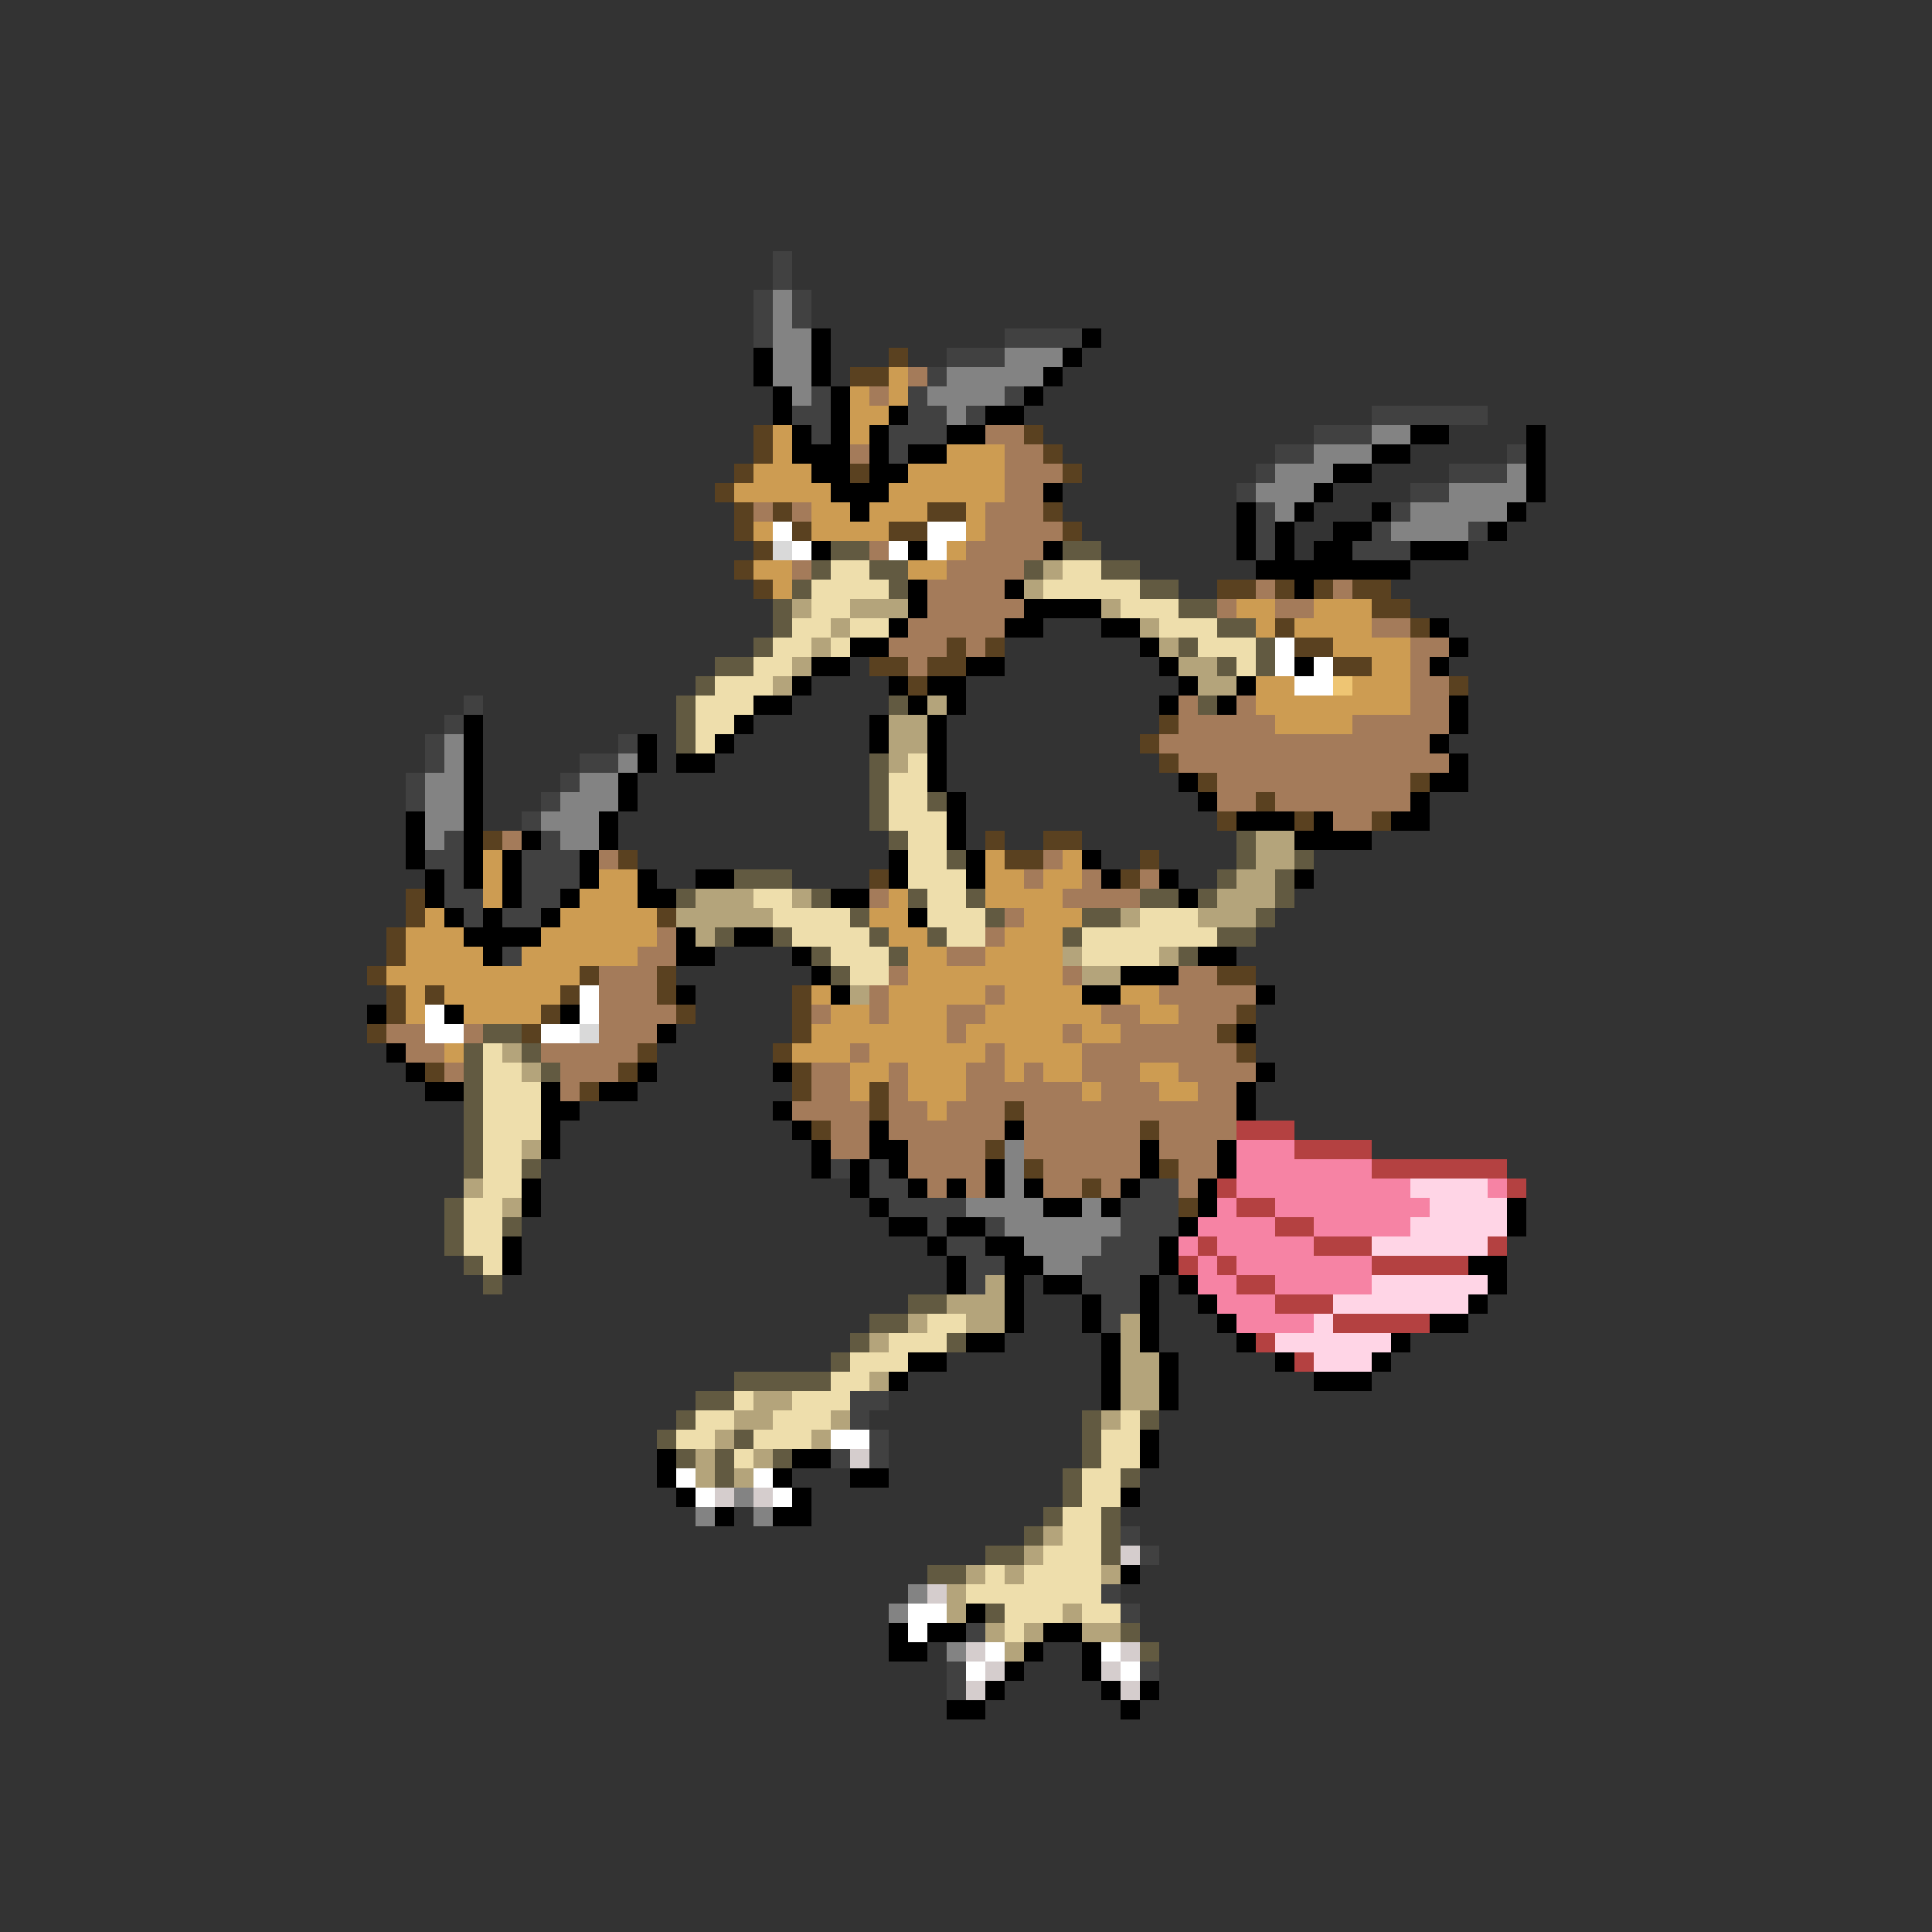 <svg width="100" height="100" viewBox="0 0 100 100" fill="none" xmlns="http://www.w3.org/2000/svg">
<rect x="0" y="0" width="100" height="100" fill="#333333" stroke="none"/>
<path fill-rule="evenodd" clip-rule="evenodd" d="M41 28H40V29H41V28ZM31 53H30V54H31V53Z" fill="#D9D9D9"/>
<path fill-rule="evenodd" clip-rule="evenodd" d="M56 17H57V18H56V17ZM55 19V18H56V19H55ZM54 20V19H55V20H54ZM53 21V20H54V21H53ZM51 22V21H53V22H51ZM49 23V22H51V23H49ZM47 24V23H49V24H47ZM41 22V24H42V25H43V26H44V27H45V26H46V25H47V24H46V22H47V21H46V22H45V24V25H44V20H43V17H42V20H43V23H42V22H41ZM40 20H41V22H40V20ZM40 20H39V18H40V20ZM79 22H80V26H79V22ZM78 27V26H79V27H78ZM78 27V28H77V27H78ZM71 26H72V27H71V26ZM73 29H70V28H71V27H69V28H68V29H67V27H68V26H69V25H71V24H73V23H75V22H73V23H71V24H69V25H68V26H67V27H66V29H65V26H64V29H65V30H67V31H68V30H73V29ZM73 29V28H76V29H73ZM74 32H75V33H74V32ZM75 34V33H76V34H75ZM75 34V35H74V34H75ZM76 36H75V38H74V39H75V40H74V41H73V42H72V43H73H74V41H75H76V39H75V38H76V36ZM68 42H69V43H71V44H67V43H68V42ZM67 43H64V42H67V43ZM68 45H67V46H68V45ZM62 50V49H64V50H62ZM61 50H58V51H56V52H58V51H61V50ZM66 51H65V52H66V51ZM64 53H65V54H64V53ZM66 55H65V56H64V58H65V56H66V55ZM64 59H63V61H62V63H61V64H60V66H59V70H60V73H61V70H60V66H61V67H62V68H63V69H64V70H65V69H64V68H63V67H62V66H61V64H62V63H63V61H64V59ZM79 62H78V64H79V62ZM77 65H76V66H77V67H76V68H74V69H76V68H77V67H78V65H77ZM67 70H66V71H67V70ZM71 70H72V71H71V70ZM71 71V72H68V71H71ZM72 70V69H73V70H72ZM68 34H67V35H68V34ZM64 35H65V36H64V35ZM63 36H64V37H63V36ZM60 36H61V37H60V36ZM61 35V34H60V33H59V32H57V31H53V30H52V31H53V32H52V33H54V32H57V33H59V34H60V35H61ZM61 35V36H62V35H61ZM55 28H54V29H55V28ZM54 25H55V26H54V25ZM42 28H43V29H42V28ZM48 28H47V29H48V28ZM47 30H48V32H47V30ZM46 33V32H47V33H46ZM44 34V33H46V34H44ZM42 35V34H44V35H42ZM41 36V35H42V36H41ZM39 37V36H41V37H39ZM38 38V37H39V38H38ZM37 39V38H38V39H37ZM37 39V40H35V39H37ZM46 35H47V36H46V35ZM48 36H47V37H48V41H49V44H50V46H51V44H50V41H49V37H50V36V35H52V34H50V35H48V36ZM48 36V37H49V36H48ZM45 37H46V39H45V37ZM46 44H47V46H46V44ZM57 44H56V45H57V46H58V45H57V44ZM61 45H60V46H61V47H62V46H61V45ZM62 40H61V41H62V42H63V41H62V40ZM47 47H48V48H47V47ZM44 51H43V50H42V49H41V50H42V51H43V52H44V51ZM35 48H36V49H37V50H35V49V48ZM34 45H33V46V47H35V46H34V45ZM38 46V45H36V46H38ZM40 49V48H38V49H40ZM43 46H45V47H43V46ZM34 38H33V40H32V42H31V44H30V46H29V47H28V48H26V47H27V44H28V43H27V44H26V47H25V48H24V47H23V45H22V42H21V45H22V47H23V48H24V49H25V50H26V49H28V48H29V47H30V46H31V44H32V42H33V40H34V38ZM25 37H24V46H25V37ZM29 52H30V53H29V52ZM36 51H35V52H36V51ZM34 53H35V54H34V53ZM34 55H33V56H31V57H33V56H34V55ZM40 55H41V56H40V55ZM41 57H40V58H41V59H42V61H43V59H42V58H41V57ZM46 62H45V60H46V61H47V62H48V61H47V59H46V58H45V60H44V62H45V63H46V64H48V65H49V67H50V65H49V64H51V65H52V66V69H50V70H52V69H53V66H54V67H56V69H57V73H58V69H57V67H56V66H54V65H53V64H51V63H49V64H48V63H46V62ZM50 61H49V62H50V61ZM53 58H52V59H53V58ZM53 61H54V62H53V61ZM54 62H56V63H54V62ZM58 62H57V63H58V62ZM59 61V62H58V61H59ZM59 61V59H60V61H59ZM47 71H46V72H47V71ZM47 71V70H49V71H47ZM29 57H30V58H29V60H28V56H29V57ZM24 52H23V53H24V52ZM19 52H20V53H19V52ZM21 54H20V55H21V56H22V57H24V56H22V55H21V54ZM27 61H28V63H27V61ZM27 64H26V66H27V64ZM51 60H52V62H51V60ZM46 76V77H44V76H46ZM43 76V75H41V76H40V77H41V78H40V79H42V78V77H41V76H43ZM48 86V85H50V84H51V83H50V84H48V85H47V84H46V85V86H48ZM56 85V84H54V85H53V86H52V87H51V88H49V89H51V88H52V87H53V86H54V85H56ZM57 87V85H56V87H57ZM58 88V87H57V88H58ZM59 88V89H58V88H59ZM59 88V87H60V88H59ZM34 75H35V77H34V75ZM35 77H36V78H35V77ZM37 78H38V79H37V78ZM59 81H58V82H59V81ZM59 77H58V78H59V77ZM59 74H60V76H59V74Z" fill="black"/>
<path fill-rule="evenodd" clip-rule="evenodd" d="M67 58H64V59H67V60H71V61H78V62H79V61H78V60H71V59H67V58ZM64 61H63V62H64V63H66V64H68V65H71V66H76V65H71V64H68V63H66V62H64V61ZM63 64H62V65H61V66H62V65H63V66H64V67H66V68H69V69H74V68H69V67H66V66H64V65H63V64ZM66 69H65V70H66V69ZM67 70H68V71H67V70ZM77 64H78V65H77V64Z" fill="#B44141"/>
<path fill-rule="evenodd" clip-rule="evenodd" d="M73 61H74H77V62H78V64H77V65H71V64H73V63H74V62H73V61ZM71 67V66H77V67H76V68H69V67H71ZM69 68V69H71H72V70H71V71H68V70H66V69H68V68H69Z" fill="#FFD5E6"/>
<path fill-rule="evenodd" clip-rule="evenodd" d="M64 59H66H67V60H68H71V61H73V62H74V63H73V64H71H68V63H66V62H64V59ZM62 64V63H63V62H64V63H66V64H68V65H71V67H68H66V66H64V65H63V64H62ZM62 65H61V64H62V65ZM62 65H63V66H64V67H66V68H68V69H66H64V68H63V67H62V65ZM77 61H78V62H77V61Z" fill="#F683A4"/>
<path fill-rule="evenodd" clip-rule="evenodd" d="M40 27H41V28H40V27ZM41 28H42V29H41V28ZM31 51H30V53H28V54H30V53H31V51ZM22 52H23V53H24V54H23H22V52ZM45 74H43V75H45V74ZM35 76H36V77H35V76ZM36 77H37V78H36V77ZM41 77H40V76H39V77H40V78H41V77ZM47 83H48H49V84H48V85H47V83ZM50 86H51V87H50V86ZM51 86V85H52V86H51ZM57 85H58V86H57V85ZM58 86H59V87H58V86ZM46 28H47V29H46V28ZM49 27H48V29H49V28H50V27H49ZM67 33H66V35H67V36H69V35V34H68V35H67V33Z" fill="white"/>
<path fill-rule="evenodd" clip-rule="evenodd" d="M40 13H41V15H40V13ZM40 15V18H39V15H40ZM41 15H42V17H41V15ZM56 17H52V18H49V19H48V20H47V21V22H46V24H47V23H49V21H48V20H49V19H52V18H56V17ZM77 21H71V22H68V23H66V24H65V25H64V26H65V29H66V26H65V25H66V24H68V23H71V22H77V21ZM24 36H25V37H24V36ZM23 38V37H24V38H23ZM22 40V38H23V40H22ZM22 40V42H21V40H22ZM24 43H23V44H22V45H23V47H24V48H25V46H24V43ZM27 49H26V50H27V49ZM46 60H45V62H46V63H47H48V64H49V65H50V67H51V66H52V65H51V64H52V63H51V64H50H49V63H50V62H47V61H46V60ZM59 61H60H61V64H60V66H59V68H58V69H57V67H56V65H57V64H58V62H59V61ZM44 72H45H46V73H45V74H44V72ZM45 74H46V76H45V74ZM44 75H43V76H44V75ZM49 86H50V88H49V86ZM51 84H50V85H51V84ZM59 86H60V87H59V86ZM59 83H58V82H57V83H58V84H59V83ZM59 79H58V80H59V81H60V80H59V79ZM43 60H44V61H43V60ZM28 42H27V43H28V44H27V46V47H26V48H28V47H29V46H30V44H29V43H28V42ZM29 41V42H28V41H29ZM30 40H29V41H30V40ZM32 39V40H30V39H32ZM32 39V38H33V39H32ZM78 23H79V24H78V23ZM75 25V24H78V25H75ZM73 26V25H75V26H73ZM72 27V26H73V27H72ZM72 27V28H73V29H70V28H71V27H72ZM76 27H77V28H76V27ZM53 20H52V21H53V20ZM50 21H51V22H50V21ZM43 20H42V21H41V22H42V23H43V20Z" fill="#414141"/>
<path fill-rule="evenodd" clip-rule="evenodd" d="M40 15H41V17H42V21H41V20H40V15ZM23 38H24V43H23V44H22V40H23V38ZM52 59H53V62H54V63H56V62H57V63H58V64H57V65H56V66H54V65H53V64H52V63H51H50V62H51H52V59ZM39 77H38V78H39V79H40V78H39V77ZM37 78H36V79H37V78ZM47 83H46V84H47V83ZM47 83H48V82H47V83ZM50 85H49V86H50V85ZM29 42H28V43H29V44H31V42H32V41V40H33V39H32V40H30V41H29V42ZM48 20H49V19H52V18H54H55V19H54V20H52V21H50V22H49V21H48V20ZM66 25H65V26H66V27H67V26H68V25H69V24H71V23H73V22H71V23H69H68V24H66V25ZM73 27H72V28H73H75H76V27H78V26H79V24H78V25H75V26H73V27Z" fill="#838383"/>
<path fill-rule="evenodd" clip-rule="evenodd" d="M47 18H46V19H44V20H46V19H47V18ZM39 22H40V24H39V22ZM38 25V24H39V25H38ZM38 26H37V25H38V26ZM39 28H38V26H39V28ZM39 29V28H40V29H39ZM39 30H38V29H39V30ZM39 30H40V31H39V30ZM40 26H41V27H40V26ZM41 27H42V28H41V27ZM49 33H50V34V35H48V34H49V33ZM47 35H48V36H47V35ZM47 35H45V34H47V35ZM51 43H52V44H51V43ZM54 44V45H52V44H54ZM54 44V43H56V44H54ZM59 44H60V45H59V44ZM59 45V46H58V45H59ZM21 46H22V48H21V46ZM20 50V48H21V50H20ZM20 51H19V50H20V51ZM20 53V51H21V53H20ZM20 53V54H19V53H20ZM23 51H22V52H23V51ZM23 55H22V56H23V55ZM28 53H27V54H28V53ZM29 52V53H28V52H29ZM30 51H29V52H30V51ZM30 51H31V50H30V51ZM31 56H30V57H31V56ZM32 55H33V56H32V55ZM33 55V54H34V55H33ZM35 52H36V53H35V52ZM35 52H34V50H35V52ZM34 47H35V48H34V47ZM42 51H41V54H40V55H41V57H42V55H41V54H42V51ZM42 58H43V59H42V58ZM46 56H45V58H46V56ZM51 59H52V60H51V59ZM53 57H52V58H53V57ZM53 60H54V61H53V60ZM57 61H56V62H57V61ZM59 58H60V59H59V58ZM61 60H60V61H61V60ZM61 62H62V63H61V62ZM65 54H64V53H65V52H64V53H63V54H64V55H65V54ZM46 45H45V46H46V45ZM63 50H65V51H63V50ZM33 44H32V45H33V44ZM25 43H26V44H25V43ZM52 33H51V34H52V33ZM45 24H44V25H45V24ZM46 28V27H48V28H46ZM50 27H48V26H50V27ZM53 22H54V23H53V22ZM55 24H54V23H55V24ZM55 24H56V25H55V24ZM55 26H54V27H55V28H56V27H55V26ZM67 30H66V31H67V30ZM66 32H67V33H66V32ZM69 34H67V33H69V34ZM69 34H71V35H69V34ZM69 30H68V31H69V30ZM73 32H74V33H73V32ZM73 32H71V31H70V30H72V31H73V32ZM76 35H75V36H76V35ZM73 40H74V41H73V40ZM72 42H71V43H72V42ZM67 42H68V43H67V42ZM66 41H65V42H66V41ZM63 42H64V43H63V42ZM63 40H62V41H63V40ZM60 39H61V40H60V39ZM60 38H61V37H60V38ZM60 38V39H59V38H60ZM65 30H63V31H65V30Z" fill="#5A4120"/>
<path fill-rule="evenodd" clip-rule="evenodd" d="M45 28H43V29H42V30H41V31H40V33H39V34H37V35H36V36H35V39H36V36H37V35H39V34H40V33H41V31H42V30H43V29H45V30H46V31H47V30V29H45V28ZM54 29H53V30H54V29ZM61 33H62V34H61V33ZM64 34H63V35H64V34ZM62 36H63V37H62V36ZM48 41H49V42H48V41ZM47 43H46V39H45V43H46V44H47V43ZM35 46H36V47H35V46ZM28 54H27V53H25V54H24V61H25V54H27V55H28V56H29V55H28V54ZM28 60H27V61H28V60ZM26 63H27V64H26V63ZM25 65H24V62H23V65H24V66H25V67H26V66H25V65ZM38 48H37V49H38V48ZM40 48H41V49H40V48ZM43 46H42V47H43V46ZM42 49H43V50H42V49ZM43 50H44V51H43V50ZM44 47H45V48H44V47ZM46 49H45V48H46V49ZM46 49H47V50H46V49ZM49 48H48V49H49V48ZM47 46H48V47H47V46ZM50 44H49V45H50V44ZM50 46H51V47H50V46ZM51 47H52V48H51V47ZM55 48H56V49H55V48ZM56 48V47H58V48H56ZM63 46H62V47H63V46ZM64 45V46H63V45H64ZM64 45H65V43H64V45ZM62 49H61V50H62V49ZM65 47H66V48H65V47ZM65 48V49H63V48H65ZM67 45V47H66V45H67ZM67 45V44H68V45H67ZM46 36H47V37H46V36ZM35 75H36V76H35V75ZM35 74V75H34V74H35ZM35 74H36V73H38V72H43V71H44V70H45V69H47V68H49V67H47V68H45V69H44V70H43V71H38V72H36V73H35V74ZM39 74H38V75H37V77H38V75H39V74ZM40 75H41V76H40V75ZM50 69H49V70H50V69ZM59 73H60V74H59V73ZM59 76H58V77H59V76ZM59 85H60V86H59V85ZM59 85H58V84H59V85ZM51 83H52V84H51V83ZM54 79H53V80H51V81H53V80H54V79ZM55 78V79H54V78H55ZM56 76H55V78H56V76ZM56 76V73H57V76H56ZM50 82V81H48V82H50ZM57 78H58V81H57V78ZM38 45H41V46H38V45ZM59 46H61V47H59V46ZM57 28H55V29H57V30H59V31H61V32H63V33H65V35H66V33H65V32H63V31H61V30H59V29H57V28Z" fill="#625A41"/>
<path fill-rule="evenodd" clip-rule="evenodd" d="M54 29H55V30H54V29ZM54 30V31H53V30H54ZM42 31H41V32H42V31ZM43 32H44V33H43V32ZM42 34V33H43V34H42ZM41 35V34H42V35H41ZM41 35V36H40V35H41ZM44 32H47V31H44V32ZM48 36H49V37H48V36ZM48 37V39H47V40H46V39V37H48ZM42 46H41V47H42V46ZM44 51H45V52H44V51ZM27 54H26V55H27V56H28V55H27V54ZM28 59H27V60H28V59ZM24 61H25V62H24V61ZM26 62H27V63H26V62ZM38 76H39V77H38V76ZM39 76V75H40V76H39ZM37 74H38V75H37V74ZM37 75V77H36V75H37ZM38 73V74H40V73H41V72H39V73H38ZM43 74H42V75H43V74ZM43 74H44V73H43V74ZM46 69H45V70H46V69ZM45 71H46V72H45V71ZM48 68H47V69H48V68ZM49 67H50H51V66H52V67V69H50V68H49V67ZM57 73H58V74H57V73ZM58 73V70V68H59V70H60V73H58ZM55 79H54V80H53V81H52V82H53V81H54V80H55V79ZM50 81H51V82H50V81ZM50 82V84H49V82H50ZM52 84H51V85H52V86H53V85H54V84H53V85H52V84ZM55 83H56V84H55V83ZM56 84H58V85H56V84ZM58 81H57V82H58V81ZM35 47H36V46H39V47H40V48H39H37V49H36V48H35V47ZM57 31H58V32H57V31ZM60 32H59V33H60V34H61V35H62V36H64V35H63V34H61V33H60V32ZM56 49H55V50H56V51H58V50H56V49ZM58 47H59V48H58V47ZM61 49H60V50H61V49ZM63 46H64V45H65V43H67V45H66V47H65V48H62V47H63V46Z" fill="#B4A47B"/>
<path fill-rule="evenodd" clip-rule="evenodd" d="M44 29H43V30H42V32H41V33H40V34H39V35H38H37V36H36V39H37V38H38V37H39V36H40V35H41V34H42V33H43V34H44V33H46V32H44V31H45H46V30H45V29H44ZM44 32V33H43V32H44ZM47 39H48V40V42H49V45H50V47H51V49H49V48H48V47V46H47V45V43H46V42V40H47V39ZM59 47H62V48H63V49H60V50H56V48H59V47ZM25 54H26V55H27V56H28V59H27V62H26V65V66H25V65H24V62H25V55V54ZM38 72H39V73H38V72ZM38 73V74H37V75H35V74H36V73H38ZM39 75H38V76H39V75ZM39 75V74H40V73H41V72H43V71H44V70H46V69H48V68H50V69H49V70H47V71H45V72H44V73H43V74H42V75H39ZM55 84V83H56V84H58V83H57V82V80V78H58V76H59V74V73H58V74H57V76H56V78H55V80H54V81H53V82H52V81H51V82H50V83H52V84V85H53V84H55ZM41 47V46H39V47H40V48H41V49H43V50H44V51H46V50V49H45V48H44V47H41ZM55 29H57V30H59V31H61V32H63V33H65V34V35H64V34H62V33H60V32H58V31H54V30H55V29Z" fill="#EEDEAC"/>
<path fill-rule="evenodd" clip-rule="evenodd" d="M47 19H46V21H45V20H44V23H45V22H46V21H47V19ZM41 22H40V24H39V25H38V26H39H42V28H44H46V27H48V26H49H50V28H49V29H47V30H49V29H50V28H51V26H52V23H49V24H47V25H46V26H45V27H44V26H43V25H42V24H41V22ZM40 27H39V28H40V27ZM40 30V31H41V30V29H39V30H40ZM66 31H64V32H65V33H66V32V31ZM68 32H67V33H68H69V34H71V35H70V36H67V35H65V37H66V38H67H70V37H71H73V33H71V31H68V32ZM52 44H51V45V47H53V48H52V49H51V50H49V49H48V48H47V46H46V47H45V48H46V49H47V51H46V53H45V52H43V51H42V52H43V53H42V54H41V55H44V57H45V56H46V55H47V57H48V58H49V57H50V55H51V54H52V55V56H53V55H54V56H56V57H57V56H56V55V54H58V53H57V52H56V51H55V48H56V47H55V46H56V45V44H55V45H54V46H53V45H52V44ZM56 54H55V53H56V54ZM44 55V54H45V55H44ZM51 51H52V52H51V51ZM51 52V53H50V54H49V52H51ZM60 51H58V52H59V53H61V52H60V51ZM61 56V55H59V56H60V57H62V56H61ZM23 54H24V55H23V54ZM21 50H20V51H21V53H22V51H23V52H24V53H25H28V52H29V51H30V50H31H33V49H34V47H33V45H31V46H30V47H29V48H28V49H27V50H25V49H24V48H23V47H22V48H21V50ZM26 44H25V47H26V44Z" fill="#CD9C52"/>
<path fill-rule="evenodd" clip-rule="evenodd" d="M48 19H47V20H48V19ZM53 22H51V23H52V26H51V28H50V29H49V30H48V32H47V33H46V34H47V35H48V34H49V33H50V34H51V33H52V32H53V31H52V30H53V29H54V28H55V27H54V26V25H55V24H54V23H53V22ZM70 30H69V31H70V30ZM66 31H68V32H66V31ZM66 31H65V30H66V31ZM73 32H71V33H73V35V37H70V38H66V37H65V36H64V37H62V36H61V37V38H60V39H61V40H63V42H65V41H66V42H69V43H71V42H73V40H74H75V39H74V38H75V37V35H74V34H75V33H74H73V32ZM26 43H27V44H26V43ZM22 53H20V54H21V55H23V56H24V55H23V54H22V53ZM25 53H24V54H25V53ZM32 44H31V45H32V44ZM34 48H35V50H34V52H35V53H34V54H33V55H32V56H31H30V57H29V56V55H28V54H29H31V50H33V49H34V48ZM44 57H45V60H43V58H41V57H42V55H44V57ZM45 55H44V54H45V55ZM47 55H46V57V59H47V61H48V62H49V61H50V62H51V61V59H52V58V57H53V60H54V62H56V61H57V62H58V61H59V58H60V60H61V61V62H62V61H63V60V59H64V57V56H65V55H64V54H63V53H64V52H65V51H64H63V50H61V51H60V52H61V53H59V52H58H57V53H58V54H56V53H55V54H56V56H54V55H53V56H52V55V54H51V55H50V57H49V58H48V57H47V55ZM56 56H57V57H56V56ZM60 56H59V55H61V56H62V57H60V56ZM56 45H57V46H59V47H55V46H56V45ZM60 46H59V45H60V46ZM50 52H49V54H50V53H51V52H52V51H51V52H50ZM45 51H46V53H45V51ZM49 49H51V50H49V49ZM52 48H51V49H52V48ZM52 48V47H53V48H52ZM64 31H63V32H64V31ZM45 20H46V21H45V20ZM45 23H44V24H45V23ZM41 26H42V27H41V26ZM40 26H39V27H40V26ZM41 29H42V30H41V29ZM46 28H45V29H46V28ZM55 44H54V45H53V46H54V45H55V44ZM46 46H45V47H46V46ZM46 50H47V51H46V50ZM56 50H55V51H56V50ZM42 52H43V53H42V52Z" fill="#A47B5A"/>
<rect x="69" y="35" width="1" height="1" fill="#EEC573"/>
<path fill-rule="evenodd" clip-rule="evenodd" d="M45 75H44V76H45V75ZM37 77H38V78H37V77ZM39 77H40V78H39V77ZM48 82H49V83H48V82ZM51 85H50V86H51V87H50V88H51V87H52V86H51V85ZM58 85H59V86H58V85ZM58 87H57V86H58V87ZM58 87H59V88H58V87ZM59 80H58V81H59V80Z" fill="#D5CDCD"/>
</svg>

